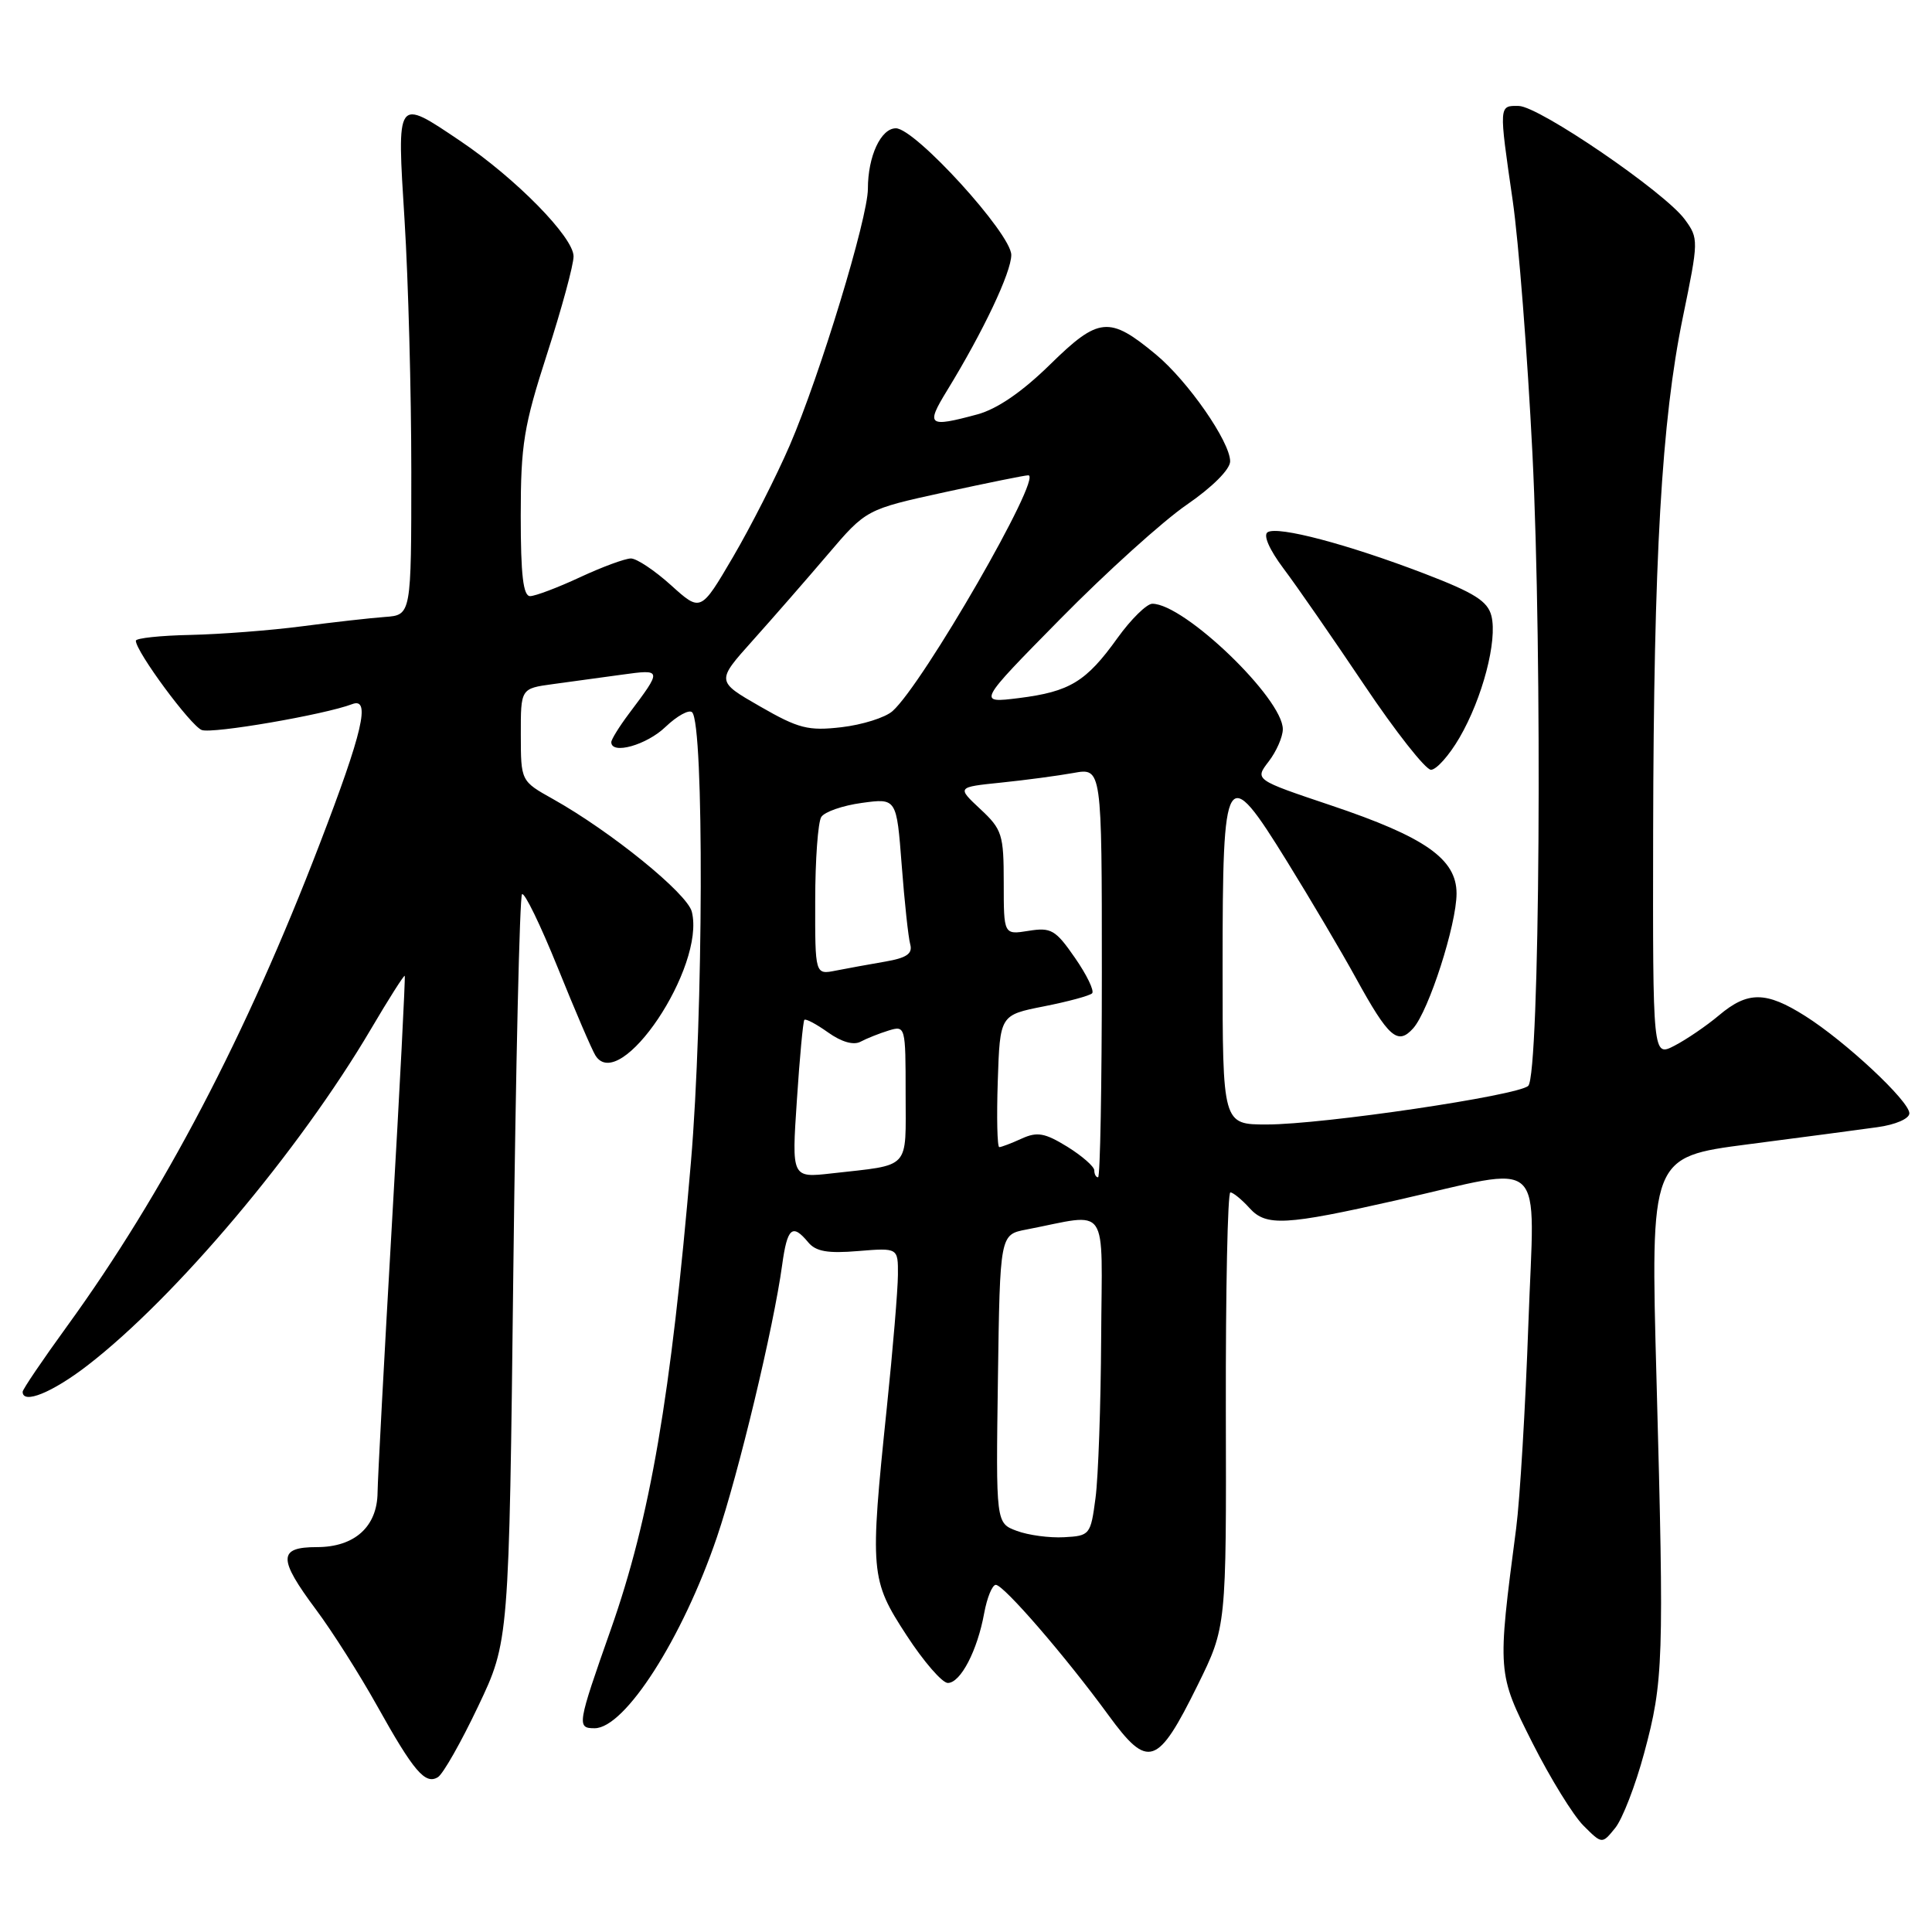 <?xml version="1.0" encoding="UTF-8" standalone="no"?>
<!DOCTYPE svg PUBLIC "-//W3C//DTD SVG 1.1//EN" "http://www.w3.org/Graphics/SVG/1.1/DTD/svg11.dtd" >
<svg xmlns="http://www.w3.org/2000/svg" xmlns:xlink="http://www.w3.org/1999/xlink" version="1.1" viewBox="0 0 256 256">
 <g >
 <path fill="currentColor"
d=" M 217.86 232.29 C 220.42 222.80 220.51 220.15 219.50 182.91 C 218.69 153.31 218.69 153.31 231.60 151.63 C 238.69 150.71 246.41 149.69 248.75 149.36 C 251.17 149.03 253.00 148.23 253.00 147.52 C 253.00 145.90 244.53 137.99 239.19 134.62 C 234.00 131.34 231.59 131.32 227.77 134.54 C 226.12 135.93 223.46 137.74 221.88 138.56 C 219.00 140.05 219.00 140.05 219.05 110.28 C 219.12 73.90 220.17 55.75 222.98 42.07 C 225.09 31.83 225.09 31.60 223.24 29.07 C 220.59 25.46 203.97 14.10 201.25 14.04 C 198.59 13.99 198.60 13.87 200.44 26.57 C 201.23 32.03 202.40 47.07 203.05 60.00 C 204.40 86.88 204.03 142.38 202.50 143.88 C 201.17 145.17 175.28 149.00 167.86 149.00 C 162.00 149.00 162.00 149.00 162.00 128.12 C 162.00 101.65 162.40 100.99 170.53 114.13 C 173.67 119.21 177.78 126.16 179.66 129.59 C 184.01 137.50 185.20 138.55 187.26 136.25 C 189.33 133.92 193.00 122.51 193.00 118.39 C 193.00 113.82 188.85 110.91 176.34 106.71 C 166.25 103.32 166.25 103.32 168.10 100.91 C 169.12 99.59 169.97 97.66 169.98 96.64 C 170.03 92.60 156.94 80.00 152.69 80.00 C 151.95 80.00 149.87 82.04 148.08 84.53 C 143.92 90.34 141.75 91.65 135.00 92.50 C 129.50 93.18 129.50 93.18 140.50 82.01 C 146.55 75.86 154.09 69.05 157.25 66.88 C 160.64 64.55 163.00 62.19 163.00 61.13 C 163.00 58.54 157.39 50.47 153.15 46.96 C 146.99 41.85 145.59 41.98 139.16 48.28 C 135.44 51.93 132.13 54.20 129.50 54.91 C 122.98 56.67 122.64 56.40 125.49 51.75 C 130.28 43.93 134.00 36.08 134.00 33.78 C 134.00 30.98 121.26 17.00 118.71 17.00 C 116.72 17.00 115.00 20.71 115.00 25.01 C 115.00 28.88 108.66 49.70 104.65 59.00 C 102.87 63.12 99.48 69.79 97.13 73.80 C 92.85 81.10 92.85 81.10 88.92 77.55 C 86.76 75.60 84.37 74.00 83.60 74.00 C 82.83 74.00 79.79 75.12 76.85 76.49 C 73.91 77.86 70.94 78.98 70.25 78.99 C 69.33 79.00 69.00 76.21 69.00 68.35 C 69.00 58.90 69.40 56.46 72.50 46.86 C 74.42 40.91 76.00 35.11 76.00 33.97 C 76.00 31.43 68.34 23.63 60.99 18.68 C 52.46 12.94 52.58 12.77 53.61 29.25 C 54.10 37.09 54.50 52.05 54.50 62.50 C 54.50 81.50 54.50 81.50 51.00 81.75 C 49.08 81.89 44.12 82.45 40.00 82.99 C 35.88 83.53 29.24 84.04 25.25 84.13 C 21.26 84.21 18.00 84.56 18.00 84.90 C 18.00 86.33 25.26 96.16 26.73 96.73 C 28.13 97.26 43.00 94.70 46.67 93.30 C 49.15 92.35 48.07 96.98 42.36 111.83 C 32.60 137.25 21.68 158.08 8.93 175.67 C 5.67 180.16 3.00 184.10 3.00 184.42 C 3.00 186.12 6.93 184.52 11.59 180.93 C 23.27 171.92 39.64 152.50 49.15 136.36 C 51.50 132.37 53.52 129.19 53.63 129.30 C 53.73 129.41 52.98 144.12 51.94 162.00 C 50.91 179.88 50.05 195.96 50.03 197.75 C 49.99 202.29 46.99 205.00 42.00 205.00 C 36.84 205.00 36.82 206.50 41.88 213.29 C 44.02 216.16 47.65 221.88 49.95 226.00 C 54.82 234.73 56.35 236.52 58.03 235.48 C 58.71 235.06 61.10 230.85 63.35 226.11 C 67.45 217.50 67.45 217.50 68.02 168.28 C 68.34 141.21 68.86 118.81 69.17 118.49 C 69.49 118.18 71.61 122.55 73.90 128.21 C 76.18 133.87 78.43 139.11 78.90 139.86 C 82.15 145.03 93.50 128.11 91.67 120.81 C 91.06 118.38 80.95 110.18 73.26 105.87 C 69.02 103.50 69.02 103.50 69.01 97.36 C 69.00 91.23 69.00 91.23 73.25 90.65 C 75.59 90.33 79.70 89.77 82.39 89.40 C 87.77 88.66 87.77 88.67 83.32 94.59 C 82.04 96.30 81.00 97.98 81.00 98.34 C 81.00 100.04 85.69 98.72 88.18 96.32 C 89.72 94.85 91.31 93.98 91.71 94.38 C 93.31 95.98 93.21 134.56 91.55 154.00 C 88.90 185.09 86.16 201.07 80.94 215.90 C 76.48 228.56 76.41 229.00 78.79 229.00 C 82.81 229.00 90.44 217.08 95.00 203.67 C 97.87 195.22 102.51 175.89 103.64 167.61 C 104.32 162.66 104.99 162.08 107.09 164.61 C 108.10 165.83 109.68 166.11 113.71 165.77 C 119.00 165.34 119.00 165.34 118.98 168.92 C 118.97 170.89 118.31 178.80 117.51 186.50 C 115.24 208.38 115.32 209.32 120.12 216.68 C 122.38 220.16 124.85 223.00 125.59 223.00 C 127.28 223.00 129.51 218.71 130.41 213.75 C 130.79 211.69 131.48 210.00 131.95 210.00 C 132.99 210.00 141.16 219.44 146.87 227.26 C 152.14 234.48 153.38 234.06 158.70 223.28 C 162.50 215.57 162.50 215.57 162.43 186.79 C 162.40 170.95 162.67 158.00 163.03 158.00 C 163.39 158.00 164.55 158.95 165.59 160.10 C 167.77 162.51 170.33 162.37 185.00 159.05 C 205.31 154.46 203.32 152.60 202.52 175.36 C 202.13 186.44 201.40 198.65 200.90 202.50 C 198.39 221.67 198.39 221.68 203.07 230.97 C 205.42 235.62 208.45 240.54 209.81 241.90 C 212.28 244.37 212.28 244.37 214.02 242.22 C 214.98 241.04 216.71 236.57 217.86 232.29 Z  M 193.39 97.75 C 196.43 92.53 198.44 84.87 197.62 81.61 C 197.13 79.66 195.37 78.55 188.75 76.01 C 178.59 72.12 169.34 69.67 167.97 70.52 C 167.35 70.90 168.19 72.82 170.07 75.33 C 171.80 77.62 176.60 84.56 180.76 90.75 C 184.91 96.94 188.90 102.00 189.61 102.00 C 190.33 102.00 192.03 100.09 193.39 97.75 Z  M 134.73 202.85 C 131.96 201.82 131.96 201.82 132.23 182.70 C 132.50 163.59 132.50 163.59 136.00 162.92 C 147.15 160.77 146.01 159.12 145.91 177.28 C 145.86 186.20 145.53 195.75 145.16 198.50 C 144.52 203.37 144.41 203.51 141.00 203.69 C 139.07 203.80 136.25 203.42 134.73 202.85 Z  M 105.59 145.79 C 105.96 140.13 106.41 135.34 106.58 135.14 C 106.75 134.94 108.16 135.69 109.72 136.80 C 111.50 138.07 113.11 138.53 114.03 138.03 C 114.84 137.60 116.51 136.93 117.75 136.55 C 119.97 135.87 120.00 135.99 120.00 144.91 C 120.00 155.13 120.79 154.28 110.20 155.48 C 104.90 156.08 104.90 156.08 105.59 145.79 Z  M 145.00 155.08 C 145.00 154.58 143.39 153.17 141.43 151.95 C 138.45 150.12 137.44 149.93 135.38 150.87 C 134.02 151.49 132.68 152.00 132.41 152.00 C 132.14 152.00 132.05 148.06 132.21 143.25 C 132.50 134.50 132.50 134.50 138.31 133.35 C 141.51 132.72 144.39 131.94 144.71 131.62 C 145.03 131.30 144.01 129.18 142.44 126.92 C 139.87 123.20 139.27 122.86 136.30 123.34 C 133.00 123.87 133.00 123.87 133.00 116.99 C 133.00 110.57 132.79 109.90 129.89 107.20 C 126.79 104.30 126.79 104.30 132.64 103.70 C 135.87 103.37 140.19 102.79 142.25 102.42 C 146.00 101.74 146.00 101.74 146.00 128.87 C 146.00 143.79 145.78 156.00 145.50 156.00 C 145.22 156.00 145.00 155.59 145.00 155.08 Z  M 108.02 119.33 C 108.02 113.92 108.39 108.94 108.82 108.26 C 109.25 107.57 111.68 106.73 114.20 106.39 C 118.80 105.76 118.80 105.76 119.48 114.63 C 119.85 119.51 120.36 124.23 120.61 125.13 C 120.95 126.37 120.13 126.93 117.28 127.42 C 115.20 127.78 112.26 128.31 110.75 128.61 C 108.00 129.16 108.00 129.16 108.02 119.33 Z  M 100.70 93.60 C 94.90 90.27 94.90 90.27 99.72 84.89 C 102.38 81.92 106.85 76.80 109.66 73.50 C 114.77 67.50 114.77 67.50 125.13 65.23 C 130.84 63.99 135.84 62.97 136.26 62.98 C 138.22 63.03 122.29 90.67 118.26 94.23 C 117.29 95.09 114.25 96.04 111.50 96.36 C 107.09 96.87 105.81 96.54 100.70 93.60 Z "/>
</g>
</svg>